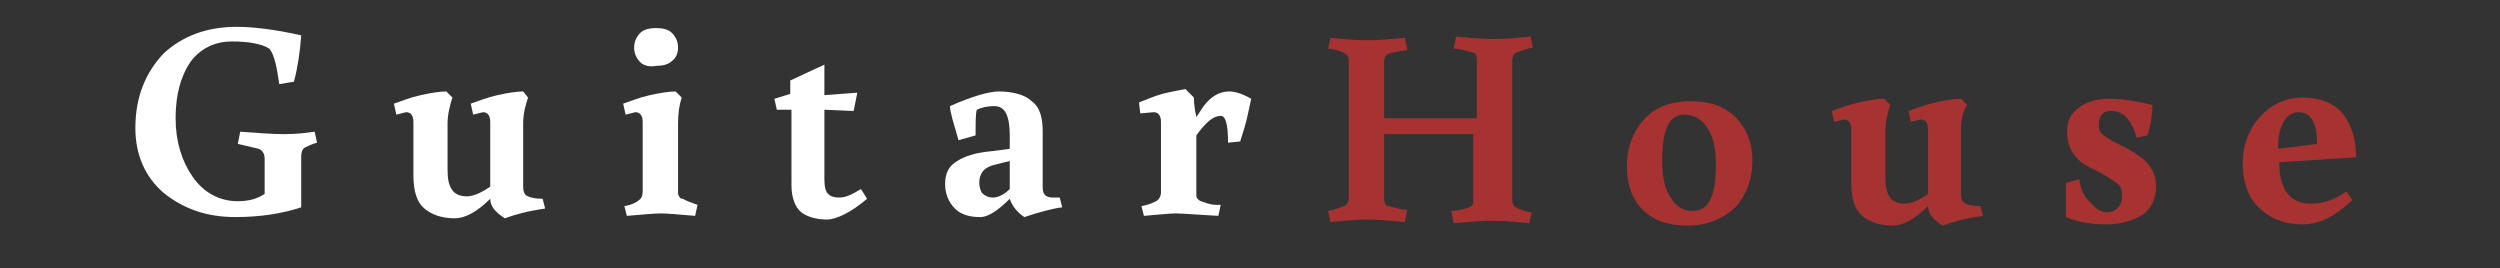 <?xml version="1.0" encoding="utf-8"?>
<!-- Generator: Adobe Illustrator 22.1.0, SVG Export Plug-In . SVG Version: 6.00 Build 0)  -->
<svg version="1.1" id="Capa_1" xmlns="http://www.w3.org/2000/svg" xmlns:xlink="http://www.w3.org/1999/xlink" x="0px" y="0px"
	 viewBox="0 0 205 22" style="enable-background:new 0 0 205 22;" xml:space="preserve">
<rect x="0" y="0" width="205" height="22" fill="#333333" stroke="none"/>
<style type="text/css">
	.st0{fill:#FFFFFF;}
	.st1{fill:#A63232;}
</style>
<g>
	<path class="st0" d="M19.4,2.2c1.3,0,3.1,0.2,5.3,0.7c-0.1,1.4-0.3,2.7-0.6,3.8l-1.2,0.2c-0.2-1.4-0.4-2.4-0.8-2.9
		c-0.6-0.4-1.7-0.6-3.1-0.6c-1.4,0-2.6,0.6-3.4,1.7c-0.8,1.2-1.2,2.7-1.2,4.6s0.5,3.5,1.4,4.8c0.9,1.3,2.2,2,3.7,2
		c0.9,0,1.6-0.2,2.2-0.6v-2.9c0-0.4-0.2-0.7-0.5-0.8l-1.7-0.4l0.2-1c1.4,0.1,2.6,0.2,3.6,0.2c1,0,1.8-0.1,2.5-0.2l0.2,0.9
		c-0.4,0.1-0.8,0.3-1,0.4c-0.2,0.1-0.3,0.4-0.3,0.7v4.2c-1.5,0.5-3.3,0.8-5.4,0.8c-2.4,0-4.3-0.7-5.9-2c-1.5-1.3-2.3-3.1-2.3-5.3
		c0-2.5,0.8-4.5,2.3-6.1C14.9,3,16.9,2.2,19.4,2.2z"/>
	<path class="st0" d="M42.9,10.1v5.2c0,0.4,0.1,0.7,0.4,0.8c0.2,0.1,0.6,0.2,1.2,0.2l0.2,0.8c-1.4,0.2-2.5,0.5-3.3,0.8
		c-0.8-0.5-1.2-1-1.2-1.6c-1.1,1.1-2.1,1.6-2.9,1.6c-1.1,0-1.9-0.3-2.5-0.8c-0.6-0.5-0.9-1.4-0.9-2.7V10c0-0.5-0.2-0.8-0.6-0.8
		l-0.8,0.2l-0.2-0.9c0.6-0.2,1.3-0.5,2.2-0.7c0.9-0.2,1.6-0.3,2.1-0.3L37.1,8c-0.2,0.6-0.4,1.4-0.4,2.1v3.8c0,0.8,0.1,1.3,0.4,1.7
		c0.2,0.3,0.6,0.5,1.2,0.5c0.5,0,1.2-0.3,1.9-0.8V10c0-0.5-0.2-0.8-0.6-0.8l-0.8,0.2l-0.2-0.9c0.6-0.2,1.3-0.5,2.2-0.7
		c0.9-0.2,1.6-0.3,2.1-0.3L43.3,8C43.1,8.6,42.9,9.3,42.9,10.1z"/>
	<path class="st0" d="M55.6,10.1v5.6c0,0.2,0,0.3,0.1,0.4c0,0.1,0.1,0.2,0.3,0.2c0.3,0.2,0.7,0.3,1.2,0.5L57,17.7
		c-1.3-0.1-2.2-0.2-2.8-0.2s-1.5,0.1-2.8,0.2l-0.2-0.8c0.6-0.1,1-0.3,1.2-0.5c0.2-0.1,0.3-0.4,0.3-0.7V10c0-0.5-0.2-0.8-0.6-0.8
		l-0.8,0.2l-0.2-0.9c0.6-0.2,1.3-0.5,2.2-0.7c0.9-0.2,1.6-0.3,2.1-0.3L55.9,8C55.7,8.6,55.6,9.3,55.6,10.1z M52.5,5.1
		C52.2,4.8,52,4.4,52,3.9s0.2-0.9,0.5-1.2c0.3-0.3,0.8-0.4,1.3-0.4c0.5,0,1,0.1,1.3,0.4c0.3,0.3,0.5,0.7,0.5,1.2s-0.2,0.9-0.5,1.1
		c-0.3,0.3-0.8,0.4-1.3,0.4C53.3,5.5,52.8,5.4,52.5,5.1z"/>
	<path class="st0" d="M67.6,14.7c0,0.6,0.1,1,0.3,1.2c0.2,0.2,0.5,0.3,0.9,0.3c0.5,0,1-0.2,1.8-0.7l0.5,0.8
		c-1.3,1.1-2.5,1.7-3.3,1.7s-1.6-0.2-2.1-0.6s-0.8-1.2-0.8-2.2V9h-1.2l-0.2-0.9l1.3-0.4V6.6l2.8-1.3v2.5l2.7-0.2l-0.3,1.5L67.6,9
		V14.7z"/>
	<path class="st0" d="M85.5,10.8v4.6c0,0.3,0.1,0.5,0.2,0.6c0.1,0.1,0.3,0.2,0.6,0.2l0.6,0l0.2,0.8c-0.8,0.1-1.9,0.4-3.1,0.8
		c-0.6-0.4-1-0.9-1.2-1.5c-1,1-1.8,1.5-2.4,1.5c-0.9,0-1.6-0.2-2.1-0.7c-0.5-0.5-0.8-1.2-0.8-2c0-0.9,0.3-1.5,1-1.9
		c0.6-0.4,1.6-0.7,2.8-0.8l1.5-0.2v-1.1c0-0.8-0.1-1.4-0.3-1.8c-0.2-0.4-0.5-0.6-1-0.6c-0.5,0-1,0.1-1.4,0.3c-0.1,0.3-0.1,1-0.1,2.1
		l-1.4,0.4c-0.4-1.4-0.7-2.3-0.7-2.8c1.8-0.8,3.2-1.2,4-1.2c1.2,0,2.2,0.3,2.7,0.8C85.3,8.8,85.5,9.7,85.5,10.8z M80.5,15.8
		c0.2,0.2,0.5,0.4,0.9,0.4c0.4,0,0.9-0.2,1.4-0.7v-2.3l-1.2,0.3c-0.9,0.2-1.3,0.7-1.3,1.5C80.3,15.3,80.4,15.6,80.5,15.8z"/>
	<path class="st0" d="M100.8,7.5c0.5,0,1.1,0.2,1.8,0.6c-0.1,0.4-0.2,1-0.4,1.8c-0.2,0.8-0.4,1.3-0.5,1.7l-1,0.1
		c0-1.5-0.2-2.2-0.6-2.2c-0.6,0-1.2,0.5-2,1.6v4.8c0,0.2,0,0.3,0.1,0.4c0.1,0.1,0.2,0.2,0.3,0.2c0.3,0.1,0.7,0.3,1.3,0.3l0.3,0
		l-0.2,0.9c-1.8-0.1-3-0.2-3.5-0.2c-0.5,0-1.4,0.1-2.6,0.2l-0.2-0.8c0.6-0.1,1-0.3,1.2-0.4s0.4-0.4,0.4-0.7V10
		c0-0.5-0.2-0.8-0.6-0.8l-1.1,0.1l-0.1-0.9c0.5-0.2,1.2-0.5,1.9-0.7c0.8-0.2,1.4-0.3,1.9-0.4L97.9,8c0,0.6,0.1,1.1,0.2,1.6l0.6-0.9
		C99.3,7.9,100,7.5,100.8,7.5z"/>
</g>
<g>
	<path class="st1" d="M121.1,9.5V5c0-0.2,0-0.4-0.1-0.5c0-0.1-0.1-0.2-0.3-0.2c-0.3-0.1-0.7-0.2-1.2-0.3l-0.3,0l0.2-1
		c1.1,0.1,2.2,0.2,3.1,0.2c1,0,1.9-0.1,3-0.2l0.2,0.9c-0.6,0.1-1,0.3-1.3,0.4c-0.3,0.1-0.4,0.4-0.4,0.7v11.4c0,0.3,0.1,0.5,0.3,0.6
		c0.3,0.2,0.7,0.3,1.1,0.4l0.2,0l-0.2,0.9c-1-0.1-2-0.2-3-0.2c-1,0-2,0.1-3.2,0.2l-0.2-1c1.1-0.1,1.7-0.3,1.8-0.6c0-0.1,0-0.2,0-0.5
		v-5.2h-7.3v5.2c0,0.2,0,0.4,0.1,0.5c0,0.1,0.1,0.2,0.3,0.2c0.3,0.1,0.7,0.2,1.2,0.3l0.3,0l-0.2,1c-1.2-0.1-2.2-0.2-3.1-0.2
		c-0.9,0-1.9,0.1-3,0.2l-0.2-0.9c0.6-0.1,1-0.3,1.3-0.4c0.3-0.1,0.4-0.4,0.4-0.7V5c0-0.3-0.1-0.5-0.3-0.6c-0.3-0.2-0.7-0.3-1.2-0.4
		l-0.2,0l0.2-0.9c1,0.1,2,0.2,3,0.2s2-0.1,3.1-0.2l0.2,1c-0.7,0.1-1.2,0.2-1.5,0.3c-0.3,0.1-0.4,0.3-0.4,0.7v4.6H121.1z"/>
	<path class="st1" d="M138.4,18.5c-1.6,0-2.8-0.4-3.7-1.3c-0.9-0.9-1.3-2.1-1.3-3.6c0-1.5,0.5-2.8,1.4-3.8c0.9-1,2.2-1.5,3.8-1.5
		s2.8,0.4,3.7,1.3c0.9,0.9,1.4,2.1,1.4,3.6c0,1.5-0.5,2.8-1.4,3.8C141.2,18,139.9,18.5,138.4,18.5z M136.3,13.1
		c0,1.4,0.2,2.4,0.7,3.1c0.4,0.7,1,1.1,1.8,1.1c1.3,0,1.9-1.2,1.9-3.7c0-1.4-0.2-2.4-0.7-3.1c-0.4-0.7-1.1-1.1-1.9-1.1
		C136.9,9.4,136.3,10.6,136.3,13.1z"/>
	<path class="st1" d="M160.8,10.7v5.2c0,0.4,0.1,0.7,0.4,0.8c0.2,0.1,0.6,0.2,1.2,0.2l0.2,0.8c-1.4,0.2-2.5,0.5-3.3,0.8
		c-0.8-0.5-1.2-1-1.2-1.6c-1.1,1.1-2.1,1.6-2.9,1.6c-1.1,0-1.9-0.3-2.5-0.8c-0.6-0.5-0.9-1.4-0.9-2.7v-4.4c0-0.5-0.2-0.8-0.6-0.8
		l-0.8,0.2l-0.2-0.9c0.6-0.2,1.3-0.5,2.2-0.7c0.9-0.2,1.6-0.3,2.1-0.3l0.5,0.5c-0.2,0.6-0.4,1.4-0.4,2.1v3.8c0,0.8,0.1,1.3,0.4,1.7
		c0.2,0.3,0.6,0.5,1.2,0.5c0.5,0,1.2-0.3,1.9-0.8v-5.3c0-0.5-0.2-0.8-0.6-0.8l-0.8,0.2l-0.2-0.9c0.6-0.2,1.3-0.5,2.2-0.7
		c0.9-0.2,1.6-0.3,2.1-0.3l0.5,0.5C160.9,9.2,160.8,10,160.8,10.7z"/>
	<path class="st1" d="M172.7,17.4c0.4,0,0.7-0.1,0.9-0.3c0.2-0.2,0.4-0.5,0.4-0.9s0-0.6-0.1-0.8c-0.1-0.2-0.2-0.3-0.5-0.5
		c-0.3-0.2-0.7-0.5-1.3-0.8c-0.6-0.3-1-0.5-1.3-0.7s-0.6-0.5-0.9-1c-0.3-0.5-0.4-1-0.4-1.6c0-0.9,0.3-1.5,1-2
		c0.7-0.5,1.5-0.7,2.5-0.7c1,0,2.2,0.2,3.5,0.5c0,1-0.2,1.8-0.4,2.5l-0.9,0.2c-0.4-1.5-1.1-2.2-2.1-2.2c-0.7,0-1,0.4-1,1.2
		c0,0.3,0.1,0.6,0.4,0.8c0.3,0.2,0.7,0.5,1.2,0.7c0.5,0.3,0.9,0.4,1.1,0.6c0.2,0.1,0.5,0.3,0.9,0.6c0.7,0.6,1.1,1.3,1.1,2.3
		c0,1-0.4,1.8-1.1,2.3c-0.8,0.5-1.8,0.8-3,0.8c-1.3,0-2.3-0.2-3.3-0.6c0-0.3,0-0.7,0-1.4c0-0.7,0-1.1,0-1.4l1.1-0.3
		c0.1,0.8,0.4,1.4,0.8,1.8S172.1,17.4,172.7,17.4z"/>
	<path class="st1" d="M189.5,16.7c1,0,1.9-0.3,2.9-1l0.5,0.7c-1.5,1.4-2.8,2-4.1,2c-1.5,0-2.7-0.5-3.6-1.4c-0.9-0.9-1.3-2.1-1.3-3.6
		c0-1.5,0.5-2.8,1.4-3.8c0.9-1,2.1-1.6,3.5-1.6s2.5,0.4,3.3,1.3c0.7,0.9,1.1,2.1,1.1,3.6l-6.3,0.4C186.9,15.6,187.8,16.7,189.5,16.7
		z M190,11.8c0-1.7-0.5-2.6-1.5-2.6c-0.6,0-1,0.3-1.3,0.9c-0.3,0.6-0.4,1.3-0.4,2.1L190,11.8z"/>
</g>
</svg>
